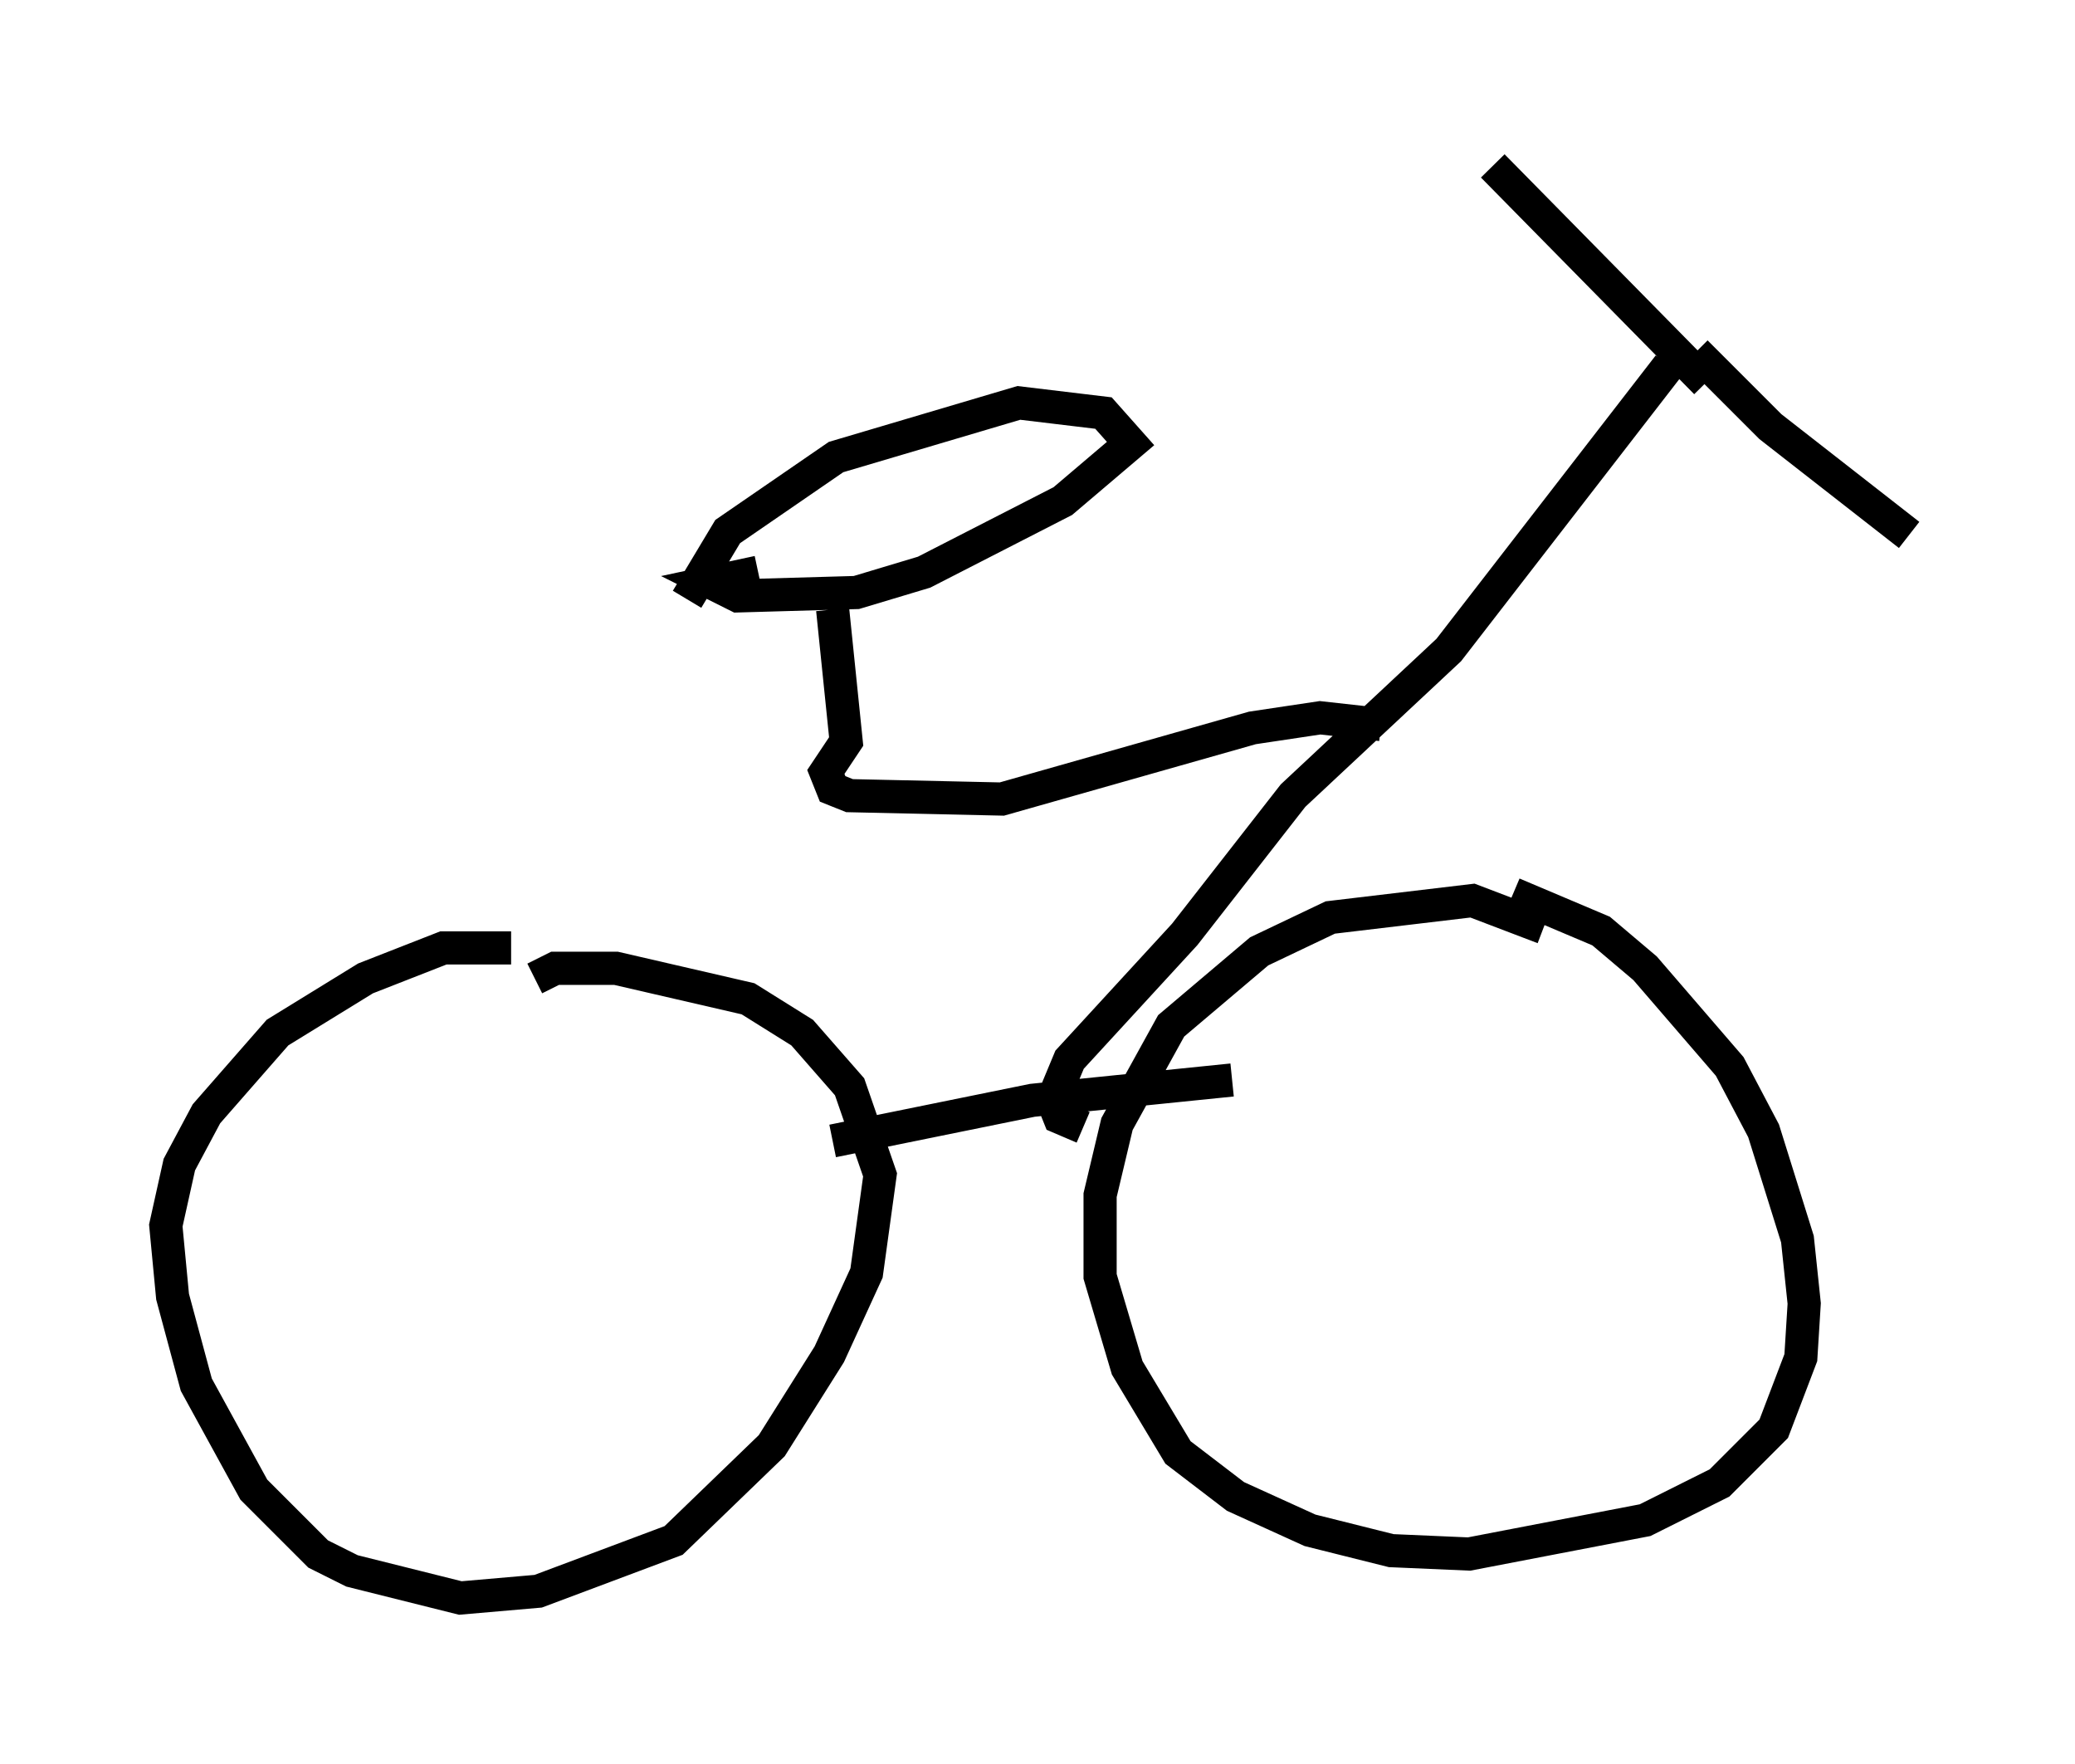 <?xml version="1.0" encoding="utf-8" ?>
<svg baseProfile="full" height="53.182" version="1.1" width="62.573" xmlns="http://www.w3.org/2000/svg" xmlns:ev="http://www.w3.org/2001/xml-events" xmlns:xlink="http://www.w3.org/1999/xlink"><defs /><rect fill="white" height="53.182" width="62.573" x="0" y="0" /><path d="M16.536, 29.194 m-1.123, -0.613 l-2.042, 0.0 -2.348, 0.919 l-2.654, 1.633 -2.144, 2.45 l-0.817, 1.531 -0.408, 1.838 l0.204, 2.144 0.715, 2.654 l1.735, 3.165 1.94, 1.94 l1.021, 0.51 3.267, 0.817 l2.348, -0.204 4.083, -1.531 l2.96, -2.858 1.735, -2.756 l1.123, -2.45 0.408, -2.96 l-0.919, -2.654 -1.429, -1.633 l-1.633, -1.021 -3.981, -0.919 l-1.838, 0.0 -0.613, 0.306 m30.421, -1.531 l-2.144, -0.817 -4.288, 0.51 l-2.144, 1.021 -2.654, 2.246 l-1.633, 2.96 -0.51, 2.144 l0.0, 2.45 0.817, 2.756 l1.531, 2.552 1.735, 1.327 l2.246, 1.021 2.45, 0.613 l2.348, 0.102 5.308, -1.021 l2.246, -1.123 1.633, -1.633 l0.817, -2.144 0.102, -1.633 l-0.204, -1.94 -1.021, -3.267 l-1.021, -1.94 -2.552, -2.96 l-1.327, -1.123 -2.654, -1.123 m-20.519, 7.452 l6.023, -1.225 6.023, -0.613 m-4.492, 1.429 l-0.715, -0.306 -0.204, -0.51 l0.51, -1.225 3.471, -3.777 l3.267, -4.185 4.696, -4.39 l6.635, -8.575 m0.817, -0.408 l2.246, 2.246 4.185, 3.267 m-6.125, -4.594 l-6.431, -6.533 m-3.369, 16.844 l-1.838, -0.204 -2.042, 0.306 l-7.554, 2.144 -4.594, -0.102 l-0.51, -0.204 -0.204, -0.51 l0.613, -0.919 -0.408, -3.981 m-2.246, -1.123 l-1.429, 0.306 0.817, 0.408 l3.573, -0.102 2.042, -0.613 l4.185, -2.144 2.042, -1.735 l-0.817, -0.919 -2.552, -0.306 l-5.513, 1.633 -3.267, 2.246 l-1.225, 2.042 " fill="none" stroke="black" stroke-width="1" /></svg>